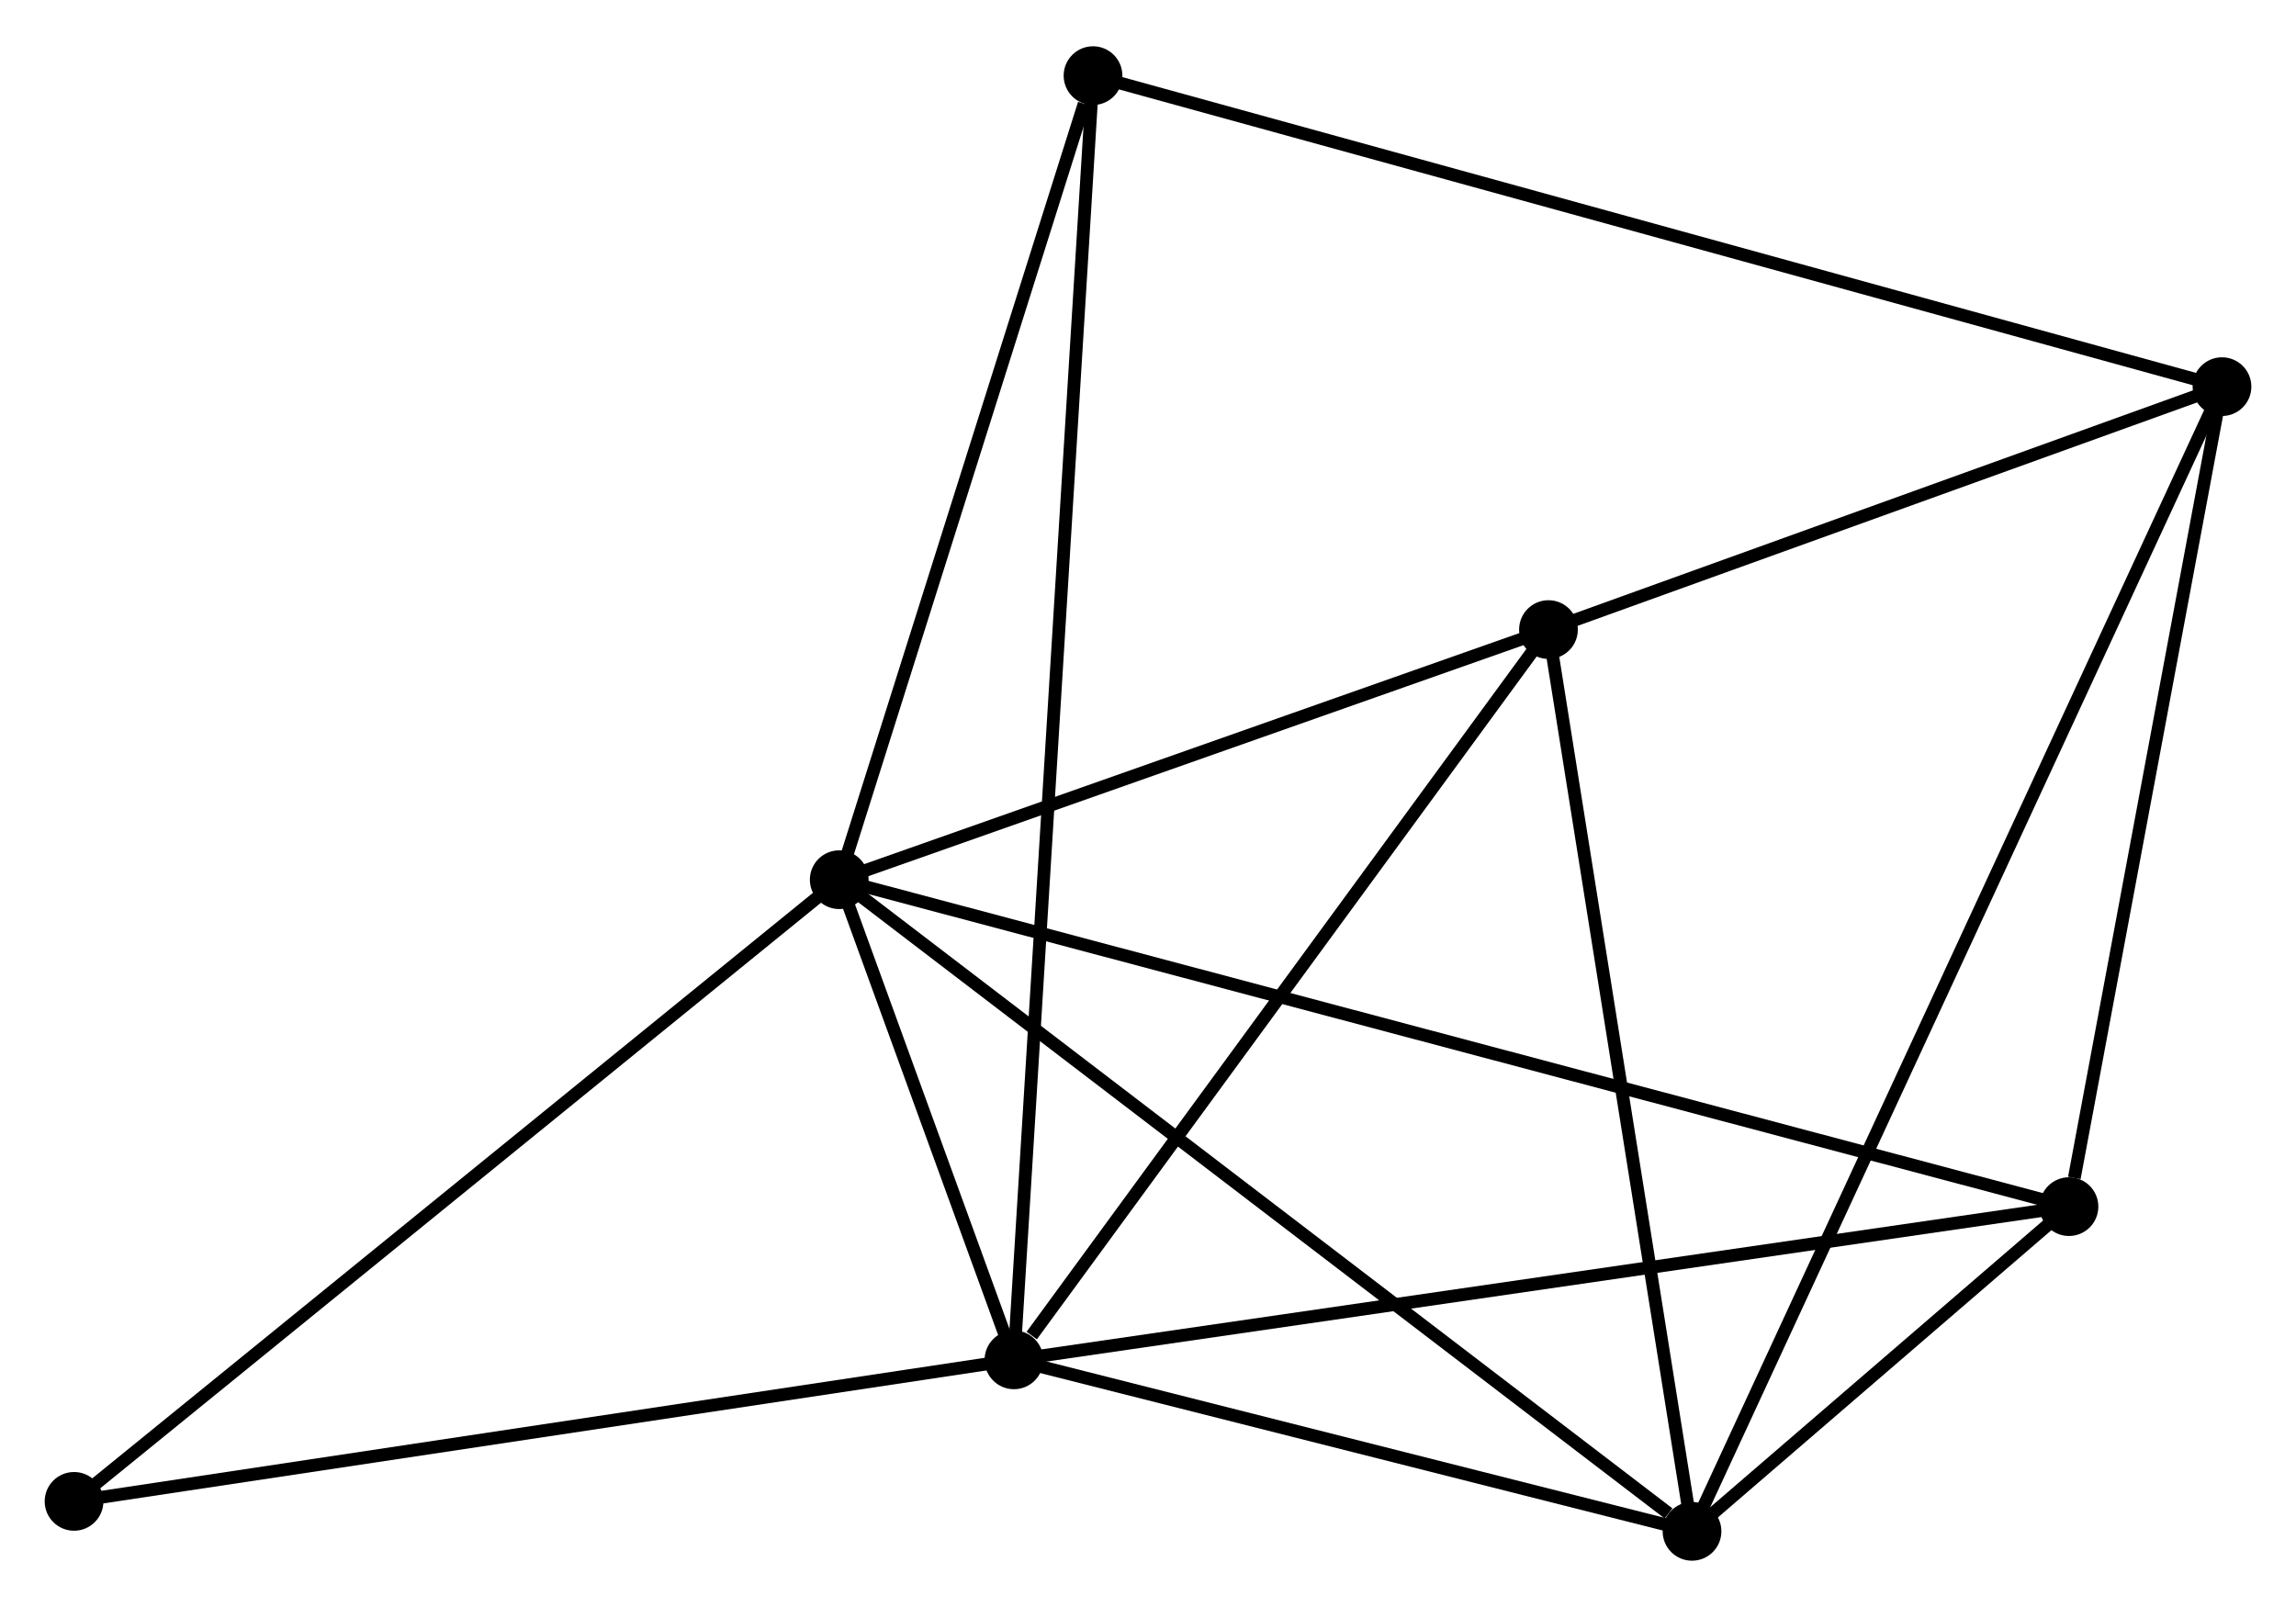 <?xml version="1.0" encoding="UTF-8" standalone="no"?>
<!DOCTYPE svg PUBLIC "-//W3C//DTD SVG 1.1//EN"
 "http://www.w3.org/Graphics/SVG/1.1/DTD/svg11.dtd">
<!-- Generated by graphviz version 2.36.0 (20140111.2315)
 -->
<!-- Title: %3 Pages: 1 -->
<svg width="180pt" height="126pt"
 viewBox="0.00 0.00 179.83 125.63" xmlns="http://www.w3.org/2000/svg" xmlns:xlink="http://www.w3.org/1999/xlink">
<g id="graph0" class="graph" transform="scale(1 1) rotate(0) translate(4 121.629)">
<title>%3</title>
<!-- 0 -->
<g id="node1" class="node"><title>0</title>
<ellipse fill="black" stroke="black" cx="61.731" cy="-52.845" rx="1.8" ry="1.8"/>
</g>
<!-- 1 -->
<g id="node2" class="node"><title>1</title>
<ellipse fill="black" stroke="black" cx="75.416" cy="-15.234" rx="1.8" ry="1.8"/>
</g>
<!-- 0&#45;&#45;1 -->
<g id="edge1" class="edge"><title>0&#45;&#45;1</title>
<path fill="none" stroke="black" d="M62.467,-50.823C64.865,-44.231 72.435,-23.427 74.742,-17.086"/>
</g>
<!-- 2 -->
<g id="node3" class="node"><title>2</title>
<ellipse fill="black" stroke="black" cx="128.524" cy="-1.8" rx="1.8" ry="1.8"/>
</g>
<!-- 0&#45;&#45;2 -->
<g id="edge2" class="edge"><title>0&#45;&#45;2</title>
<path fill="none" stroke="black" d="M63.382,-51.583C72.543,-44.582 117.057,-10.563 126.685,-3.205"/>
</g>
<!-- 4 -->
<g id="node4" class="node"><title>4</title>
<ellipse fill="black" stroke="black" cx="117.281" cy="-72.438" rx="1.8" ry="1.8"/>
</g>
<!-- 0&#45;&#45;4 -->
<g id="edge3" class="edge"><title>0&#45;&#45;4</title>
<path fill="none" stroke="black" d="M63.579,-53.497C72.013,-56.471 106.803,-68.742 115.369,-71.763"/>
</g>
<!-- 5 -->
<g id="node5" class="node"><title>5</title>
<ellipse fill="black" stroke="black" cx="158.049" cy="-27.236" rx="1.8" ry="1.8"/>
</g>
<!-- 0&#45;&#45;5 -->
<g id="edge4" class="edge"><title>0&#45;&#45;5</title>
<path fill="none" stroke="black" d="M63.743,-52.31C76.277,-48.977 143.546,-31.092 156.048,-27.768"/>
</g>
<!-- 6 -->
<g id="node6" class="node"><title>6</title>
<ellipse fill="black" stroke="black" cx="81.609" cy="-115.829" rx="1.8" ry="1.8"/>
</g>
<!-- 0&#45;&#45;6 -->
<g id="edge5" class="edge"><title>0&#45;&#45;6</title>
<path fill="none" stroke="black" d="M62.304,-54.662C65.156,-63.698 77.798,-103.752 80.913,-113.624"/>
</g>
<!-- 7 -->
<g id="node7" class="node"><title>7</title>
<ellipse fill="black" stroke="black" cx="1.8" cy="-4.148" rx="1.8" ry="1.8"/>
</g>
<!-- 0&#45;&#45;7 -->
<g id="edge6" class="edge"><title>0&#45;&#45;7</title>
<path fill="none" stroke="black" d="M60.249,-51.641C52.03,-44.962 12.089,-12.508 3.45,-5.489"/>
</g>
<!-- 1&#45;&#45;2 -->
<g id="edge7" class="edge"><title>1&#45;&#45;2</title>
<path fill="none" stroke="black" d="M77.183,-14.787C85.246,-12.748 118.507,-4.334 126.696,-2.262"/>
</g>
<!-- 1&#45;&#45;4 -->
<g id="edge8" class="edge"><title>1&#45;&#45;4</title>
<path fill="none" stroke="black" d="M76.809,-17.137C83.279,-25.977 110.327,-62.936 116.166,-70.915"/>
</g>
<!-- 1&#45;&#45;5 -->
<g id="edge9" class="edge"><title>1&#45;&#45;5</title>
<path fill="none" stroke="black" d="M77.459,-15.531C88.891,-17.191 144.832,-25.317 156.078,-26.95"/>
</g>
<!-- 1&#45;&#45;6 -->
<g id="edge10" class="edge"><title>1&#45;&#45;6</title>
<path fill="none" stroke="black" d="M75.546,-17.335C76.352,-30.427 80.677,-100.681 81.481,-113.739"/>
</g>
<!-- 1&#45;&#45;7 -->
<g id="edge11" class="edge"><title>1&#45;&#45;7</title>
<path fill="none" stroke="black" d="M73.596,-14.96C63.5,-13.44 14.438,-6.051 3.826,-4.453"/>
</g>
<!-- 2&#45;&#45;4 -->
<g id="edge13" class="edge"><title>2&#45;&#45;4</title>
<path fill="none" stroke="black" d="M128.199,-3.838C126.558,-14.153 119.179,-60.509 117.585,-70.525"/>
</g>
<!-- 2&#45;&#45;5 -->
<g id="edge14" class="edge"><title>2&#45;&#45;5</title>
<path fill="none" stroke="black" d="M130.111,-3.168C135.286,-7.625 151.617,-21.695 156.595,-25.983"/>
</g>
<!-- 3 -->
<g id="node8" class="node"><title>3</title>
<ellipse fill="black" stroke="black" cx="170.033" cy="-91.467" rx="1.8" ry="1.8"/>
</g>
<!-- 2&#45;&#45;3 -->
<g id="edge12" class="edge"><title>2&#45;&#45;3</title>
<path fill="none" stroke="black" d="M129.391,-3.673C134.793,-15.342 163.783,-77.965 169.171,-89.604"/>
</g>
<!-- 3&#45;&#45;4 -->
<g id="edge15" class="edge"><title>3&#45;&#45;4</title>
<path fill="none" stroke="black" d="M168.278,-90.833C160.269,-87.944 127.231,-76.027 119.097,-73.093"/>
</g>
<!-- 3&#45;&#45;5 -->
<g id="edge16" class="edge"><title>3&#45;&#45;5</title>
<path fill="none" stroke="black" d="M169.687,-89.614C167.968,-80.399 160.347,-39.552 158.468,-29.484"/>
</g>
<!-- 3&#45;&#45;6 -->
<g id="edge17" class="edge"><title>3&#45;&#45;6</title>
<path fill="none" stroke="black" d="M168.186,-91.975C156.679,-95.146 94.924,-112.16 83.446,-115.323"/>
</g>
</g>
</svg>
